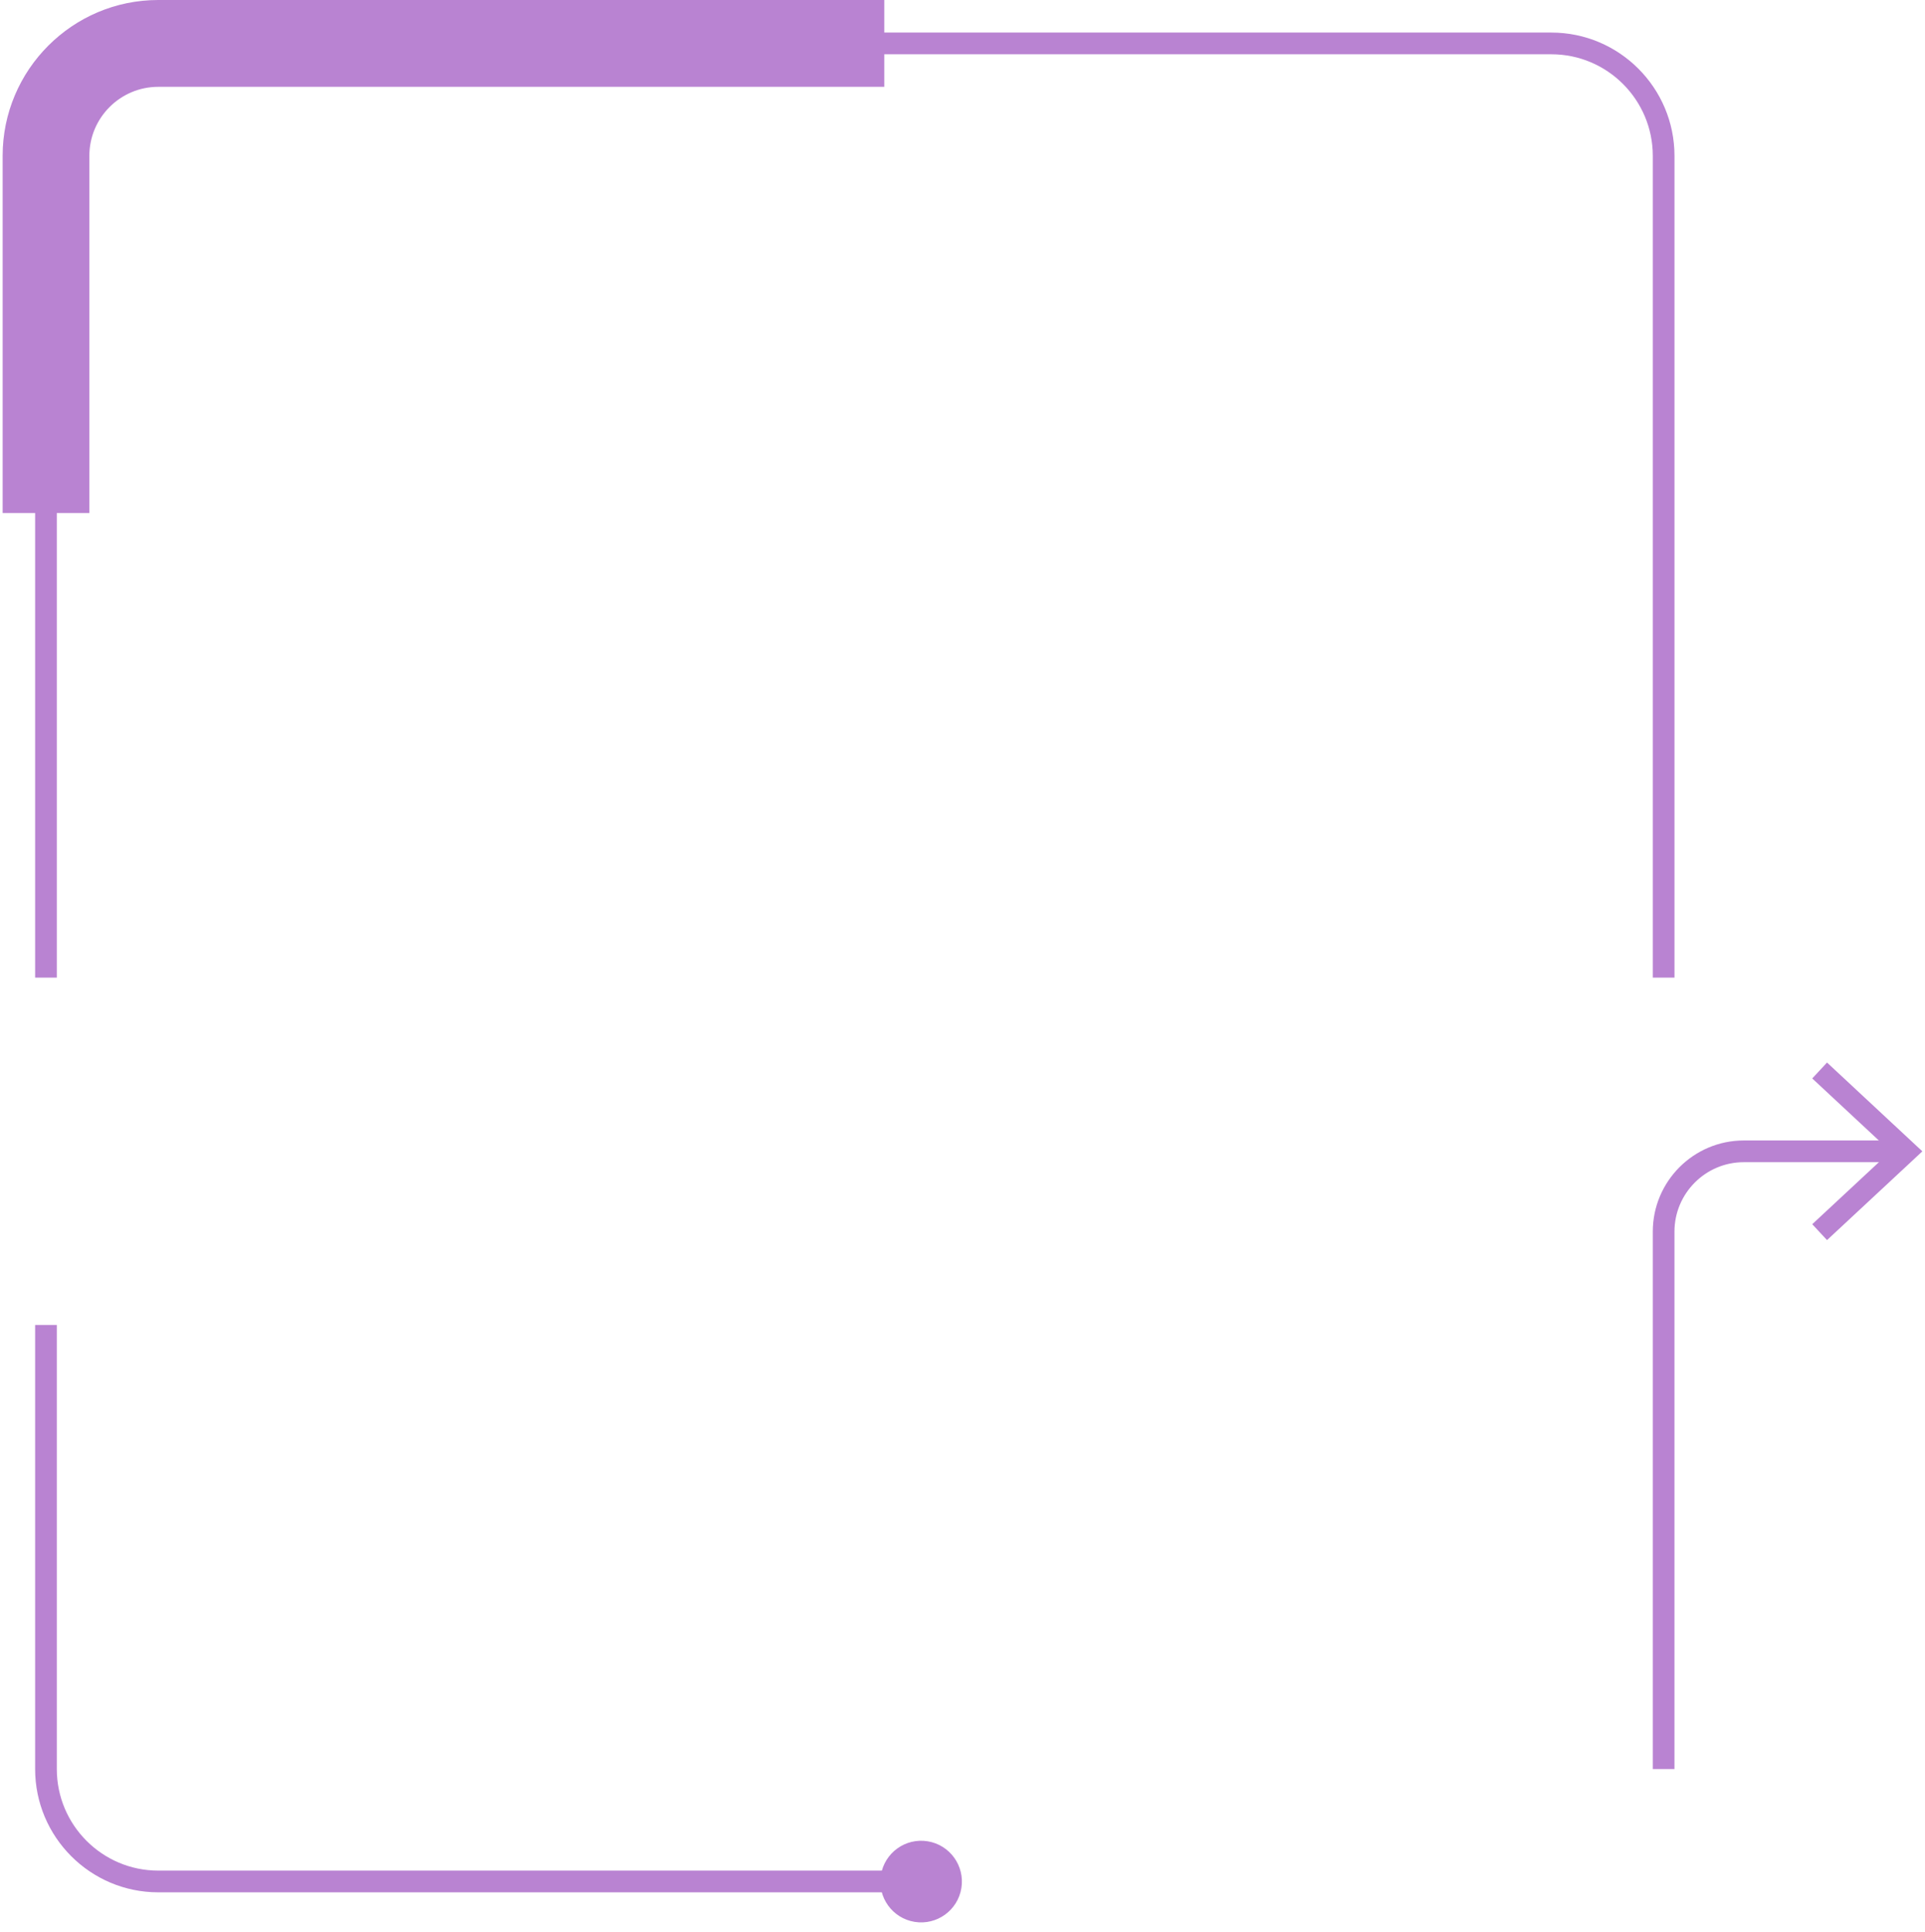 <svg width="294" height="295" viewBox="0 0 294 295" fill="none" xmlns="http://www.w3.org/2000/svg">
<path d="M255.739 270.175H252.427V188.094C252.427 180.418 258.661 174.175 266.326 174.175H290.005V177.492H266.326C260.488 177.492 255.736 182.248 255.736 188.097V270.178L255.739 270.175Z" fill="#B983D2"/>
<path d="M279.037 189.389L276.779 186.964L288.735 175.835L276.779 164.703L279.037 162.274L293.597 175.835L279.037 189.389Z" fill="#B983D2"/>
<path d="M140.978 288.999H24.162C13.798 288.999 5.365 280.554 5.365 270.175V202.354H8.677V270.175C8.677 278.728 15.626 285.683 24.162 285.683H140.978V288.999Z" fill="#B983D2"/>
<path d="M146.828 288.356C147.379 284.958 145.075 281.756 141.681 281.204C138.288 280.653 135.09 282.96 134.539 286.359C133.989 289.757 136.293 292.959 139.686 293.511C143.08 294.062 146.277 291.754 146.828 288.356Z" fill="#B983D2"/>
<path d="M255.739 149.306H252.427V23.798C252.427 15.245 245.479 8.29 236.942 8.29H24.162C15.623 8.29 8.677 15.249 8.677 23.798V149.306H5.365V23.798C5.365 13.419 13.798 4.974 24.162 4.974H236.942C247.306 4.974 255.739 13.419 255.739 23.798V149.306Z" fill="#B983D2"/>
<path d="M13.645 78.354H0.402V23.798C0.402 10.675 11.062 0 24.166 0H135.055V13.261H24.166C18.366 13.261 13.648 17.986 13.648 23.794V78.354H13.645Z" fill="#B983D2"/>
</svg>
